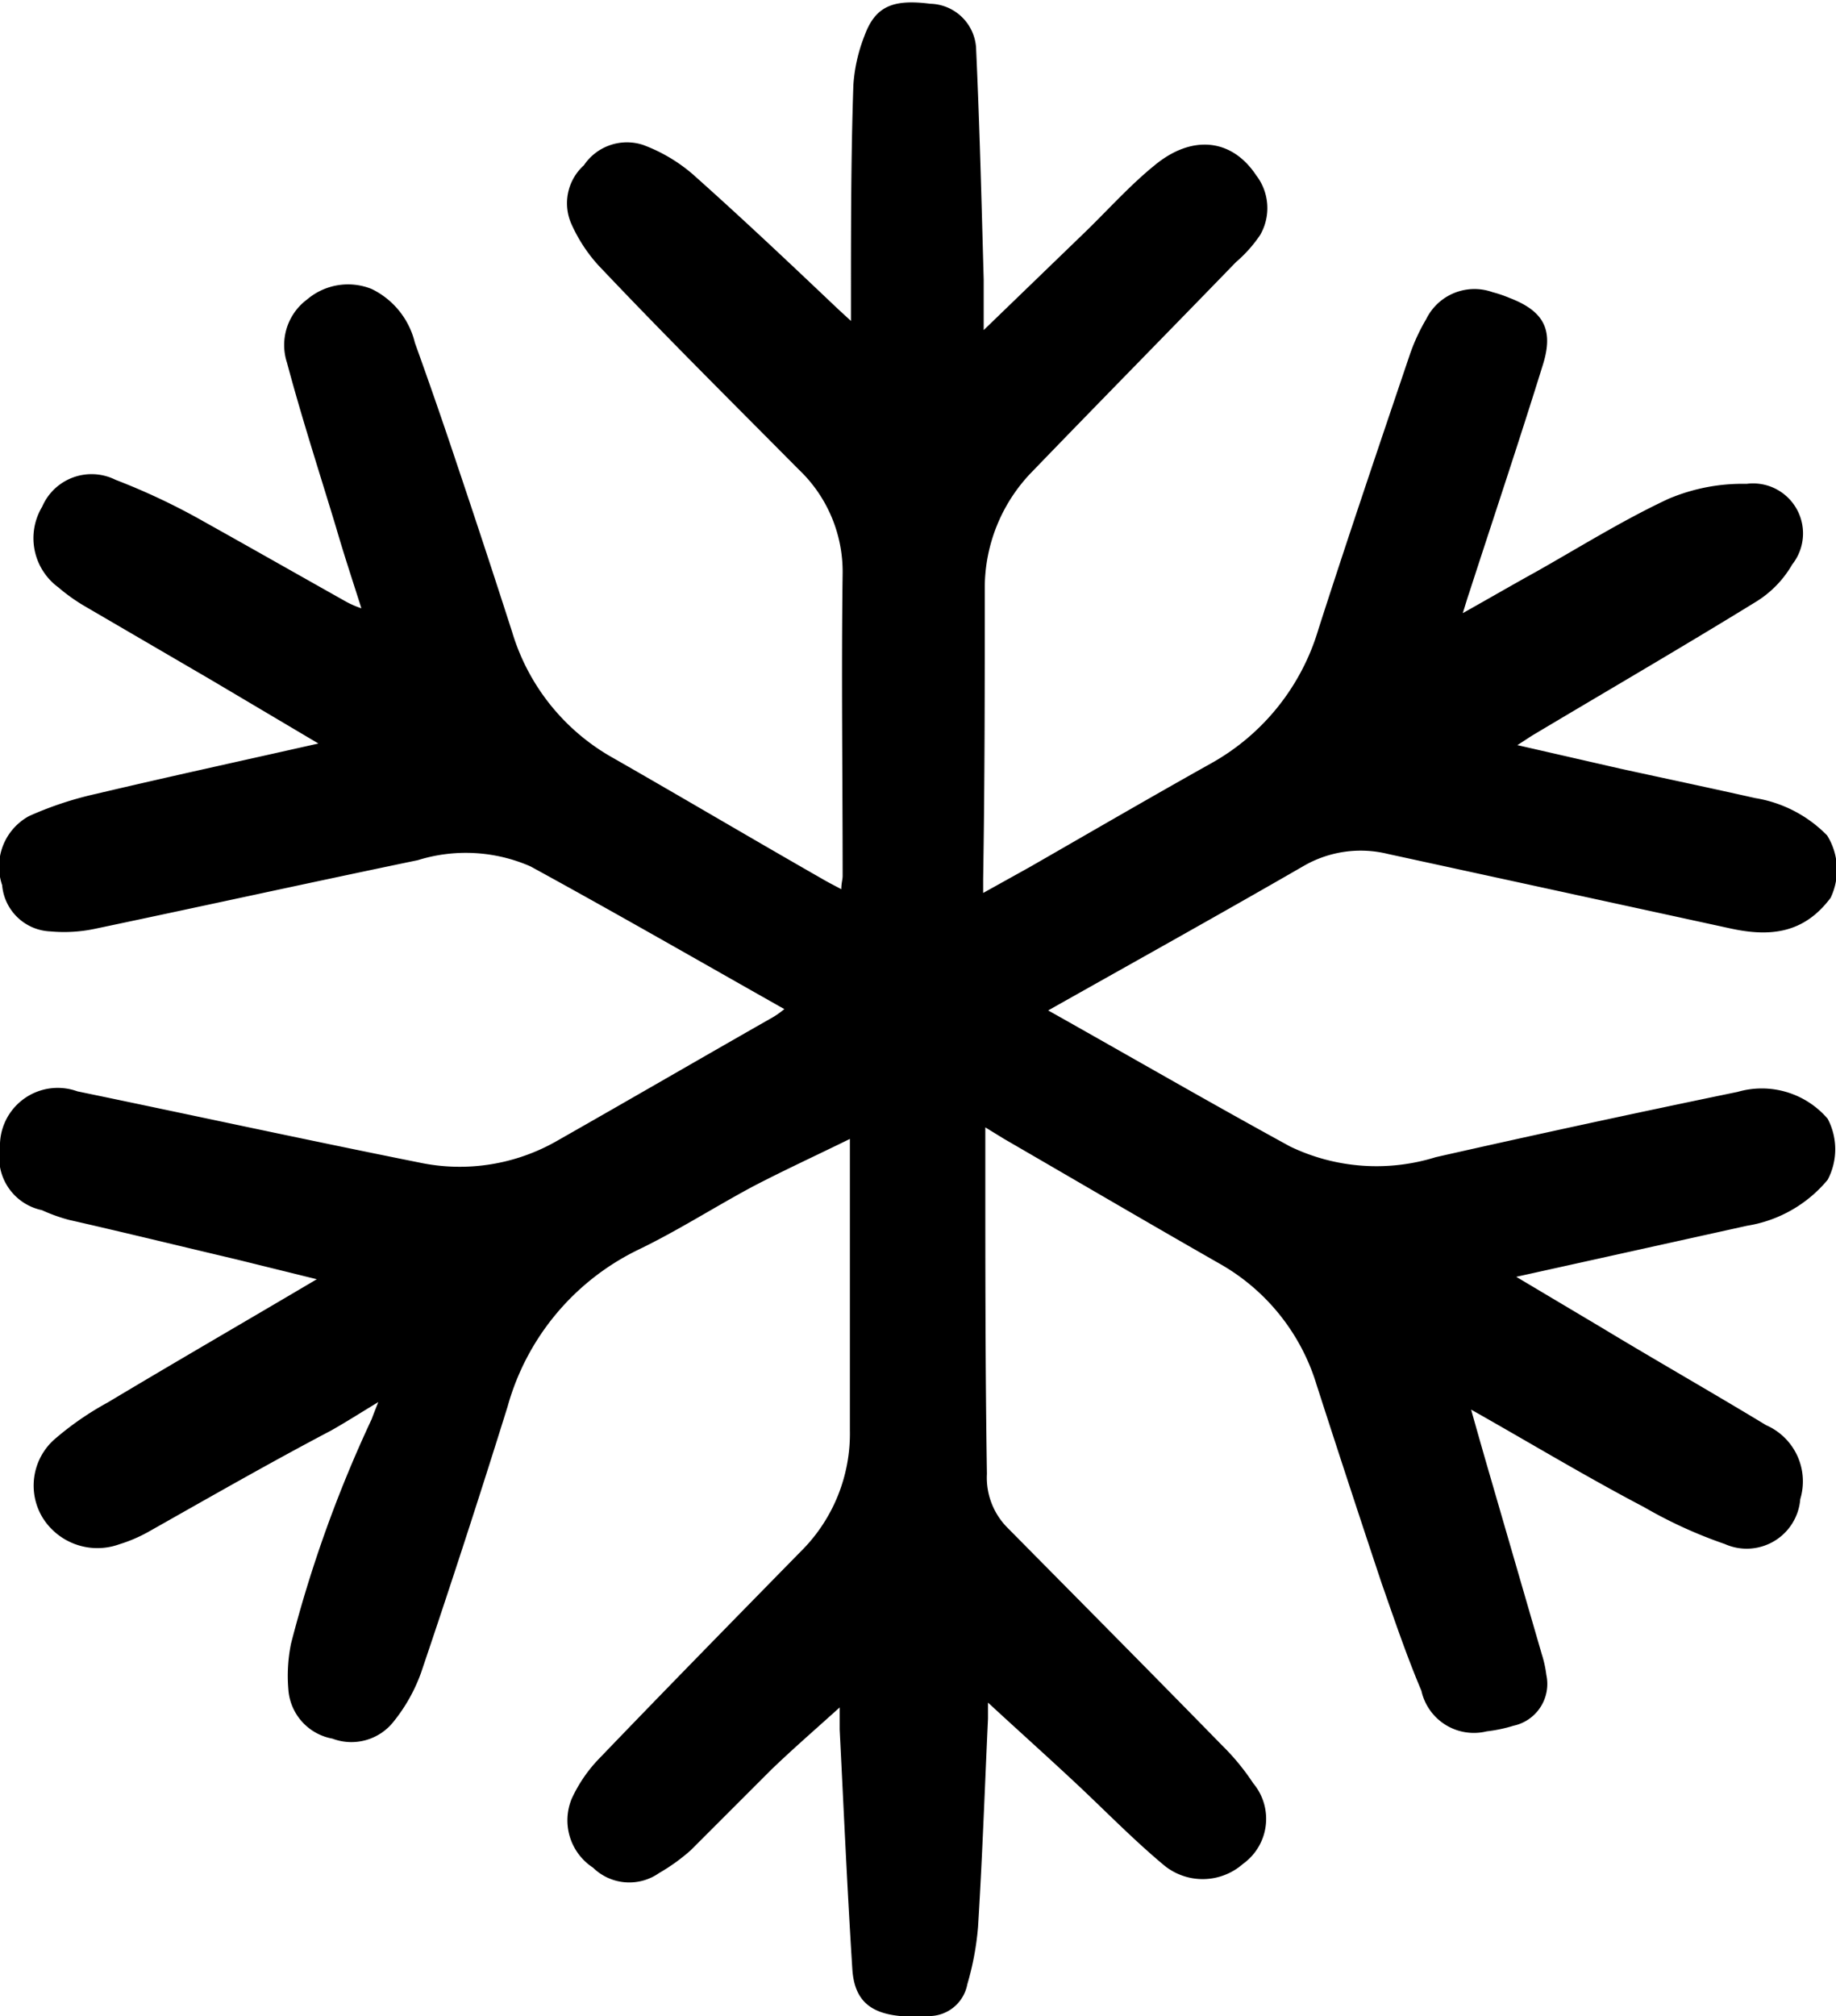 <svg id="Layer_1" data-name="Layer 1" xmlns="http://www.w3.org/2000/svg" viewBox="0 0 68.33 75"><path d="M36.67,41.94c0,.56,0,1,0,1.44,0,3.82,0,7.63.06,11.45a2.64,2.64,0,0,0,.76,2c2.67,2.7,5.35,5.4,8,8.11a8.57,8.57,0,0,1,1.15,1.4,2.06,2.06,0,0,1-.38,3,2.27,2.27,0,0,1-3,0c-1.11-.93-2.15-2-3.22-3s-2.11-1.93-3.27-3c0,.27,0,.43,0,.6-.12,2.58-.21,5.16-.37,7.74A10.63,10.63,0,0,1,36,73.82,1.45,1.45,0,0,1,34.5,75a7,7,0,0,1-1,0c-1.14-.11-1.71-.61-1.78-1.76-.19-3-.32-5.93-.47-8.9,0-.22,0-.43,0-.82-.92.83-1.75,1.55-2.54,2.31-1,1-2,2-3,3a7.07,7.07,0,0,1-1.18.85,1.93,1.93,0,0,1-2.46-.2,2.1,2.1,0,0,1-.79-2.57,5.38,5.38,0,0,1,1.06-1.53c2.46-2.56,4.95-5.1,7.44-7.64a6.17,6.17,0,0,0,1.85-4.52c0-3.44,0-6.87,0-10.31,0-.14,0-.28,0-.54-1.24.61-2.44,1.16-3.61,1.77-1.42.76-2.79,1.64-4.24,2.34a9.22,9.22,0,0,0-4.89,5.85q-1.56,5-3.22,9.9a6.25,6.25,0,0,1-1,1.79,2,2,0,0,1-2.3.66,2,2,0,0,1-1.63-1.74,6,6,0,0,1,.09-1.79,47.57,47.57,0,0,1,3-8.35c.06-.16.12-.32.25-.64-.68.41-1.21.75-1.76,1.06C10,54.44,7.77,55.72,5.5,57a5.54,5.54,0,0,1-1.06.45,2.4,2.4,0,0,1-2.86-1A2.3,2.3,0,0,1,2,53.57a11.22,11.22,0,0,1,2-1.39c2.54-1.52,5.1-3,7.79-4.59l-3-.74c-2.08-.49-4.16-1-6.23-1.47a6.29,6.29,0,0,1-1-.36A2,2,0,0,1,0,42.71,2.15,2.15,0,0,1,2.88,40.6c4.25.88,8.48,1.8,12.73,2.65a7.28,7.28,0,0,0,5.16-.83c2.66-1.51,5.31-3.05,8-4.58a3.23,3.23,0,0,0,.42-.3c-3.19-1.8-6.3-3.59-9.45-5.31A6,6,0,0,0,15.55,32c-4,.83-8,1.71-12,2.55a5.56,5.56,0,0,1-1.68.1A1.88,1.88,0,0,1,.08,32.93a2.14,2.14,0,0,1,1-2.57,13,13,0,0,1,2.51-.83c2.71-.64,5.42-1.23,8.26-1.87l-4-2.37L3.1,22.52a6.86,6.86,0,0,1-.93-.67,2.27,2.27,0,0,1-.6-3,2,2,0,0,1,2.73-1,24.5,24.5,0,0,1,3.28,1.55c1.79,1,3.55,2,5.33,3a3.44,3.44,0,0,0,.54.23c-.34-1.07-.65-2-.94-3-.62-2.05-1.28-4.08-1.83-6.14a2.11,2.11,0,0,1,.75-2.35,2.35,2.35,0,0,1,2.4-.39,3,3,0,0,1,1.61,2Q16.25,15,17,17.25q1.05,3.12,2.06,6.26a8,8,0,0,0,3.78,4.7c2.59,1.48,5.16,3,7.75,4.48.22.13.44.24.72.39,0-.22.05-.36.05-.49,0-3.76-.05-7.52,0-11.27a5.24,5.24,0,0,0-1.63-3.85c-2.5-2.52-5-5-7.47-7.61a5.8,5.8,0,0,1-1-1.54,1.9,1.9,0,0,1,.47-2.17,1.93,1.93,0,0,1,2.2-.76,6.06,6.06,0,0,1,1.85,1.09c1.82,1.62,3.6,3.3,5.39,5l.5.46c0-.35,0-.57,0-.78,0-2.68,0-5.37.09-8a6.08,6.08,0,0,1,.41-1.82c.4-1.1,1.05-1.38,2.45-1.2a1.75,1.75,0,0,1,1.71,1.73c.13,2.84.2,5.68.28,8.53,0,.56,0,1.12,0,1.88l3.83-3.7c.84-.82,1.63-1.7,2.53-2.43,1.39-1.15,2.87-1,3.78.37a2,2,0,0,1,.15,2.22A5,5,0,0,1,46,9.75c-2.52,2.6-5.06,5.18-7.57,7.78a6.19,6.19,0,0,0-1.78,4.38c0,3.59,0,7.19-.06,10.79,0,.13,0,.27,0,.52l1.71-.95c2.25-1.29,4.5-2.6,6.77-3.87a8.46,8.46,0,0,0,4-5c1.1-3.42,2.25-6.81,3.4-10.21a7.18,7.18,0,0,1,.61-1.32,2,2,0,0,1,2.47-1,4.52,4.52,0,0,1,.62.21c1.26.48,1.66,1.16,1.26,2.46-.88,2.84-1.83,5.67-2.75,8.51-.07.2-.13.41-.24.76,1-.56,1.86-1.06,2.73-1.54,1.63-.92,3.23-1.92,4.92-2.71A7.07,7.07,0,0,1,65,18,1.86,1.86,0,0,1,66.7,21a3.93,3.93,0,0,1-1.32,1.37c-2.73,1.68-5.5,3.29-8.25,4.93-.19.11-.37.24-.66.42l3.85.88c1.65.36,3.31.71,5,1.09A4.82,4.82,0,0,1,68,31.08a2.42,2.42,0,0,1,.13,2.32c-1,1.34-2.27,1.46-3.73,1.14L51.66,31.77a4.24,4.24,0,0,0-3.15.45c-3.12,1.8-6.27,3.55-9.5,5.37,3.06,1.72,6,3.42,9,5.06a7.41,7.41,0,0,0,5.42.4Q59,41.79,64.67,40.62a3.23,3.23,0,0,1,3.35,1,2.43,2.43,0,0,1,0,2.27,4.9,4.9,0,0,1-3,1.71L56.43,47.5l3.16,1.88c2,1.21,4.11,2.41,6.14,3.64A2.28,2.28,0,0,1,67,55.77a2,2,0,0,1-2.81,1.67,17.08,17.08,0,0,1-3-1.37C59,54.92,57,53.71,54.75,52.44c.23.82.43,1.52.63,2.21l2,6.89a4.25,4.25,0,0,1,.17.77,1.59,1.59,0,0,1-1.22,1.89,5.55,5.55,0,0,1-1,.21,2,2,0,0,1-2.43-1.51c-.55-1.3-1-2.63-1.48-4Q50.2,55.24,49,51.52A7.76,7.76,0,0,0,45.37,47c-2.68-1.53-5.34-3.09-8-4.63Z"/></svg>